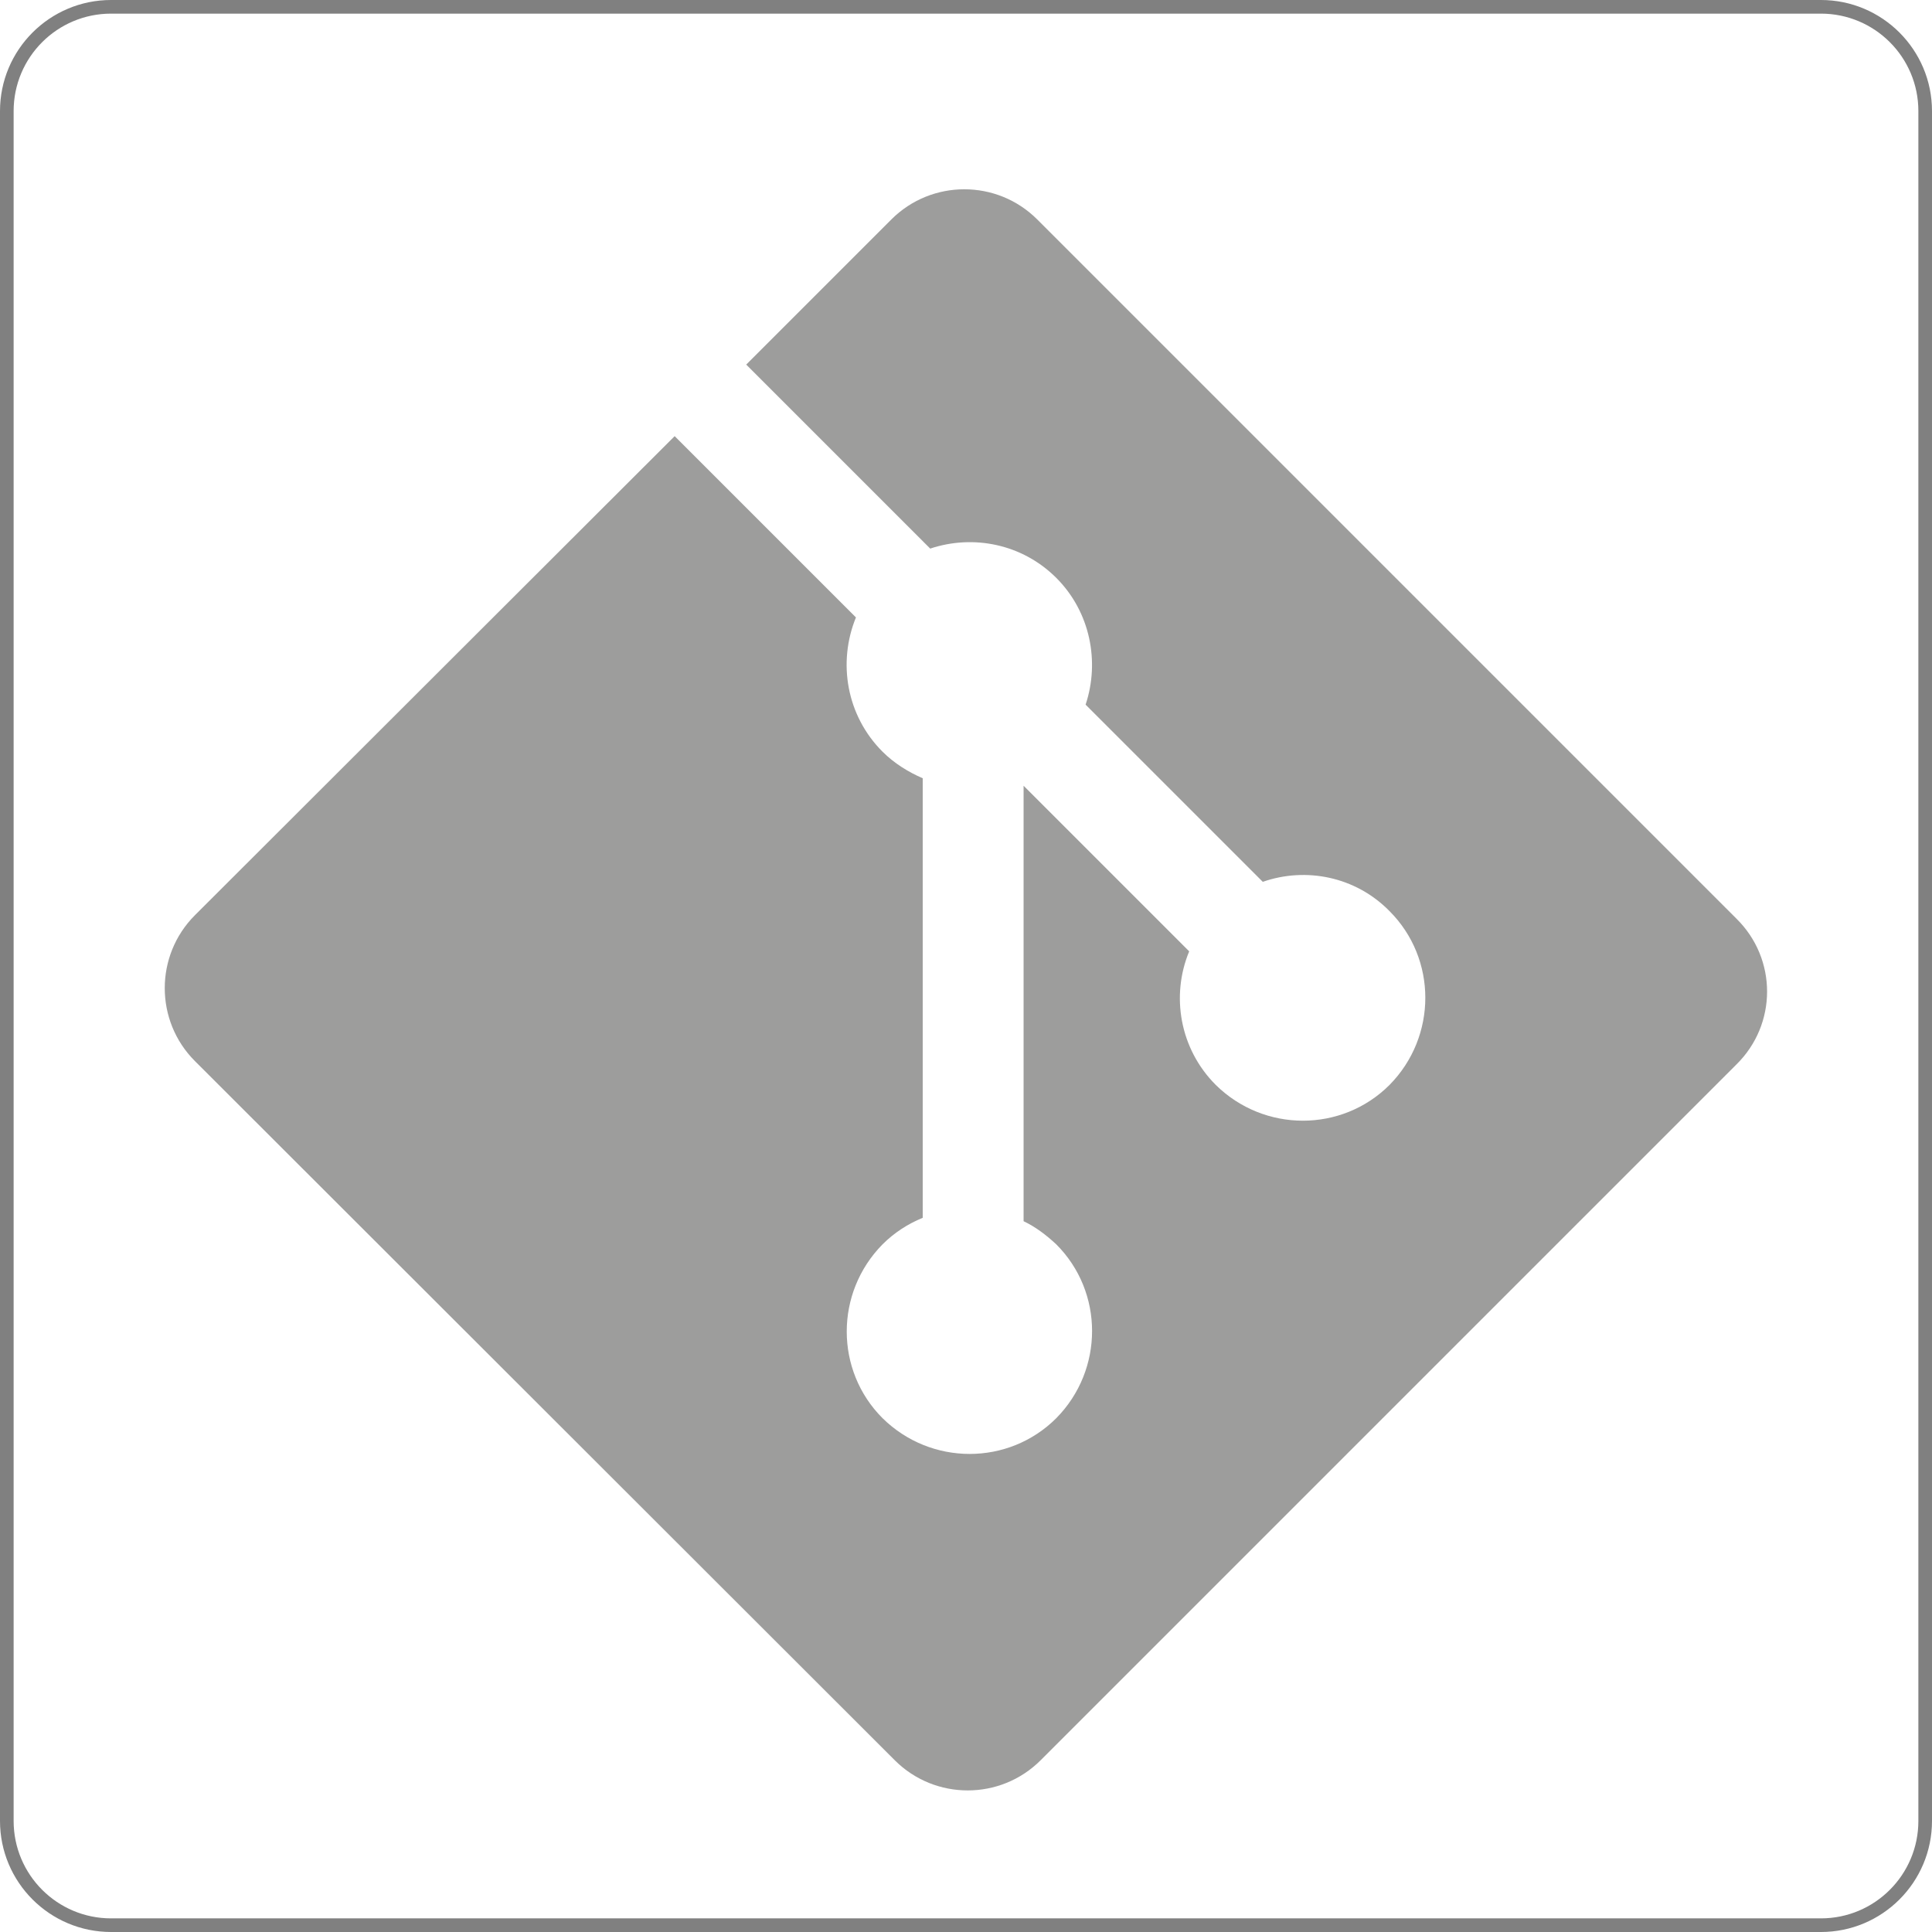 <?xml version="1.0" encoding="utf-8"?>
<!-- Generator: Adobe Illustrator 19.0.0, SVG Export Plug-In . SVG Version: 6.00 Build 0)  -->
<svg version="1.1" id="Capa_1" xmlns="http://www.w3.org/2000/svg" xmlns:xlink="http://www.w3.org/1999/xlink" x="0px" y="0px"
	 viewBox="-300.3 507.3 283.5 283.5" style="enable-background:new -300.3 507.3 283.5 283.5;" xml:space="preserve">
<style type="text/css">
	.st0{fill:#9D9D9C;}
	.st1{fill:#808080;}
</style>
<path class="st0" d="M-45.5,642.1l-102.6-102.6c-5.9-5.9-15.5-5.9-21.4,0l-21.3,21.3l27,27c6.3-2.1,13.5-0.7,18.5,4.3
	c5,5,6.4,12.3,4.3,18.6l26,26c6.3-2.2,13.6-0.8,18.6,4.3c7,7,7,18.4,0,25.5c-7,7-18.4,7-25.5,0c-5.3-5.3-6.6-13.1-3.9-19.6
	l-24.3-24.3l0,63.9c1.7,0.8,3.3,2,4.8,3.4c7,7,7,18.4,0,25.5c-7,7-18.4,7-25.5,0c-7-7-7-18.4,0-25.5c1.7-1.7,3.7-3,5.9-3.9v-64.5
	c-2.1-0.9-4.2-2.2-5.9-3.9c-5.3-5.3-6.6-13.1-3.9-19.7l-26.6-26.6l-70.4,70.3c-5.9,5.9-5.9,15.5,0,21.4L-169,765.6
	c5.9,5.9,15.5,5.9,21.4,0l102.1-102.1C-39.5,657.6-39.5,648-45.5,642.1"/>
<g>
	<path class="st1" d="M-33.1,509.3c7.9,0,14.3,6.4,14.3,14.3v250.9c0,7.9-6.4,14.3-14.3,14.3H-284c-7.9,0-14.3-6.4-14.3-14.3V523.6
		c0-7.9,6.4-14.3,14.3-14.3H-33.1 M-33.1,507.3H-284c-9,0-16.3,7.3-16.3,16.3v250.9c0,9,7.3,16.3,16.3,16.3h250.9
		c9,0,16.3-7.3,16.3-16.3V523.6C-16.8,514.6-24.1,507.3-33.1,507.3L-33.1,507.3z"/>
</g>
</svg>
